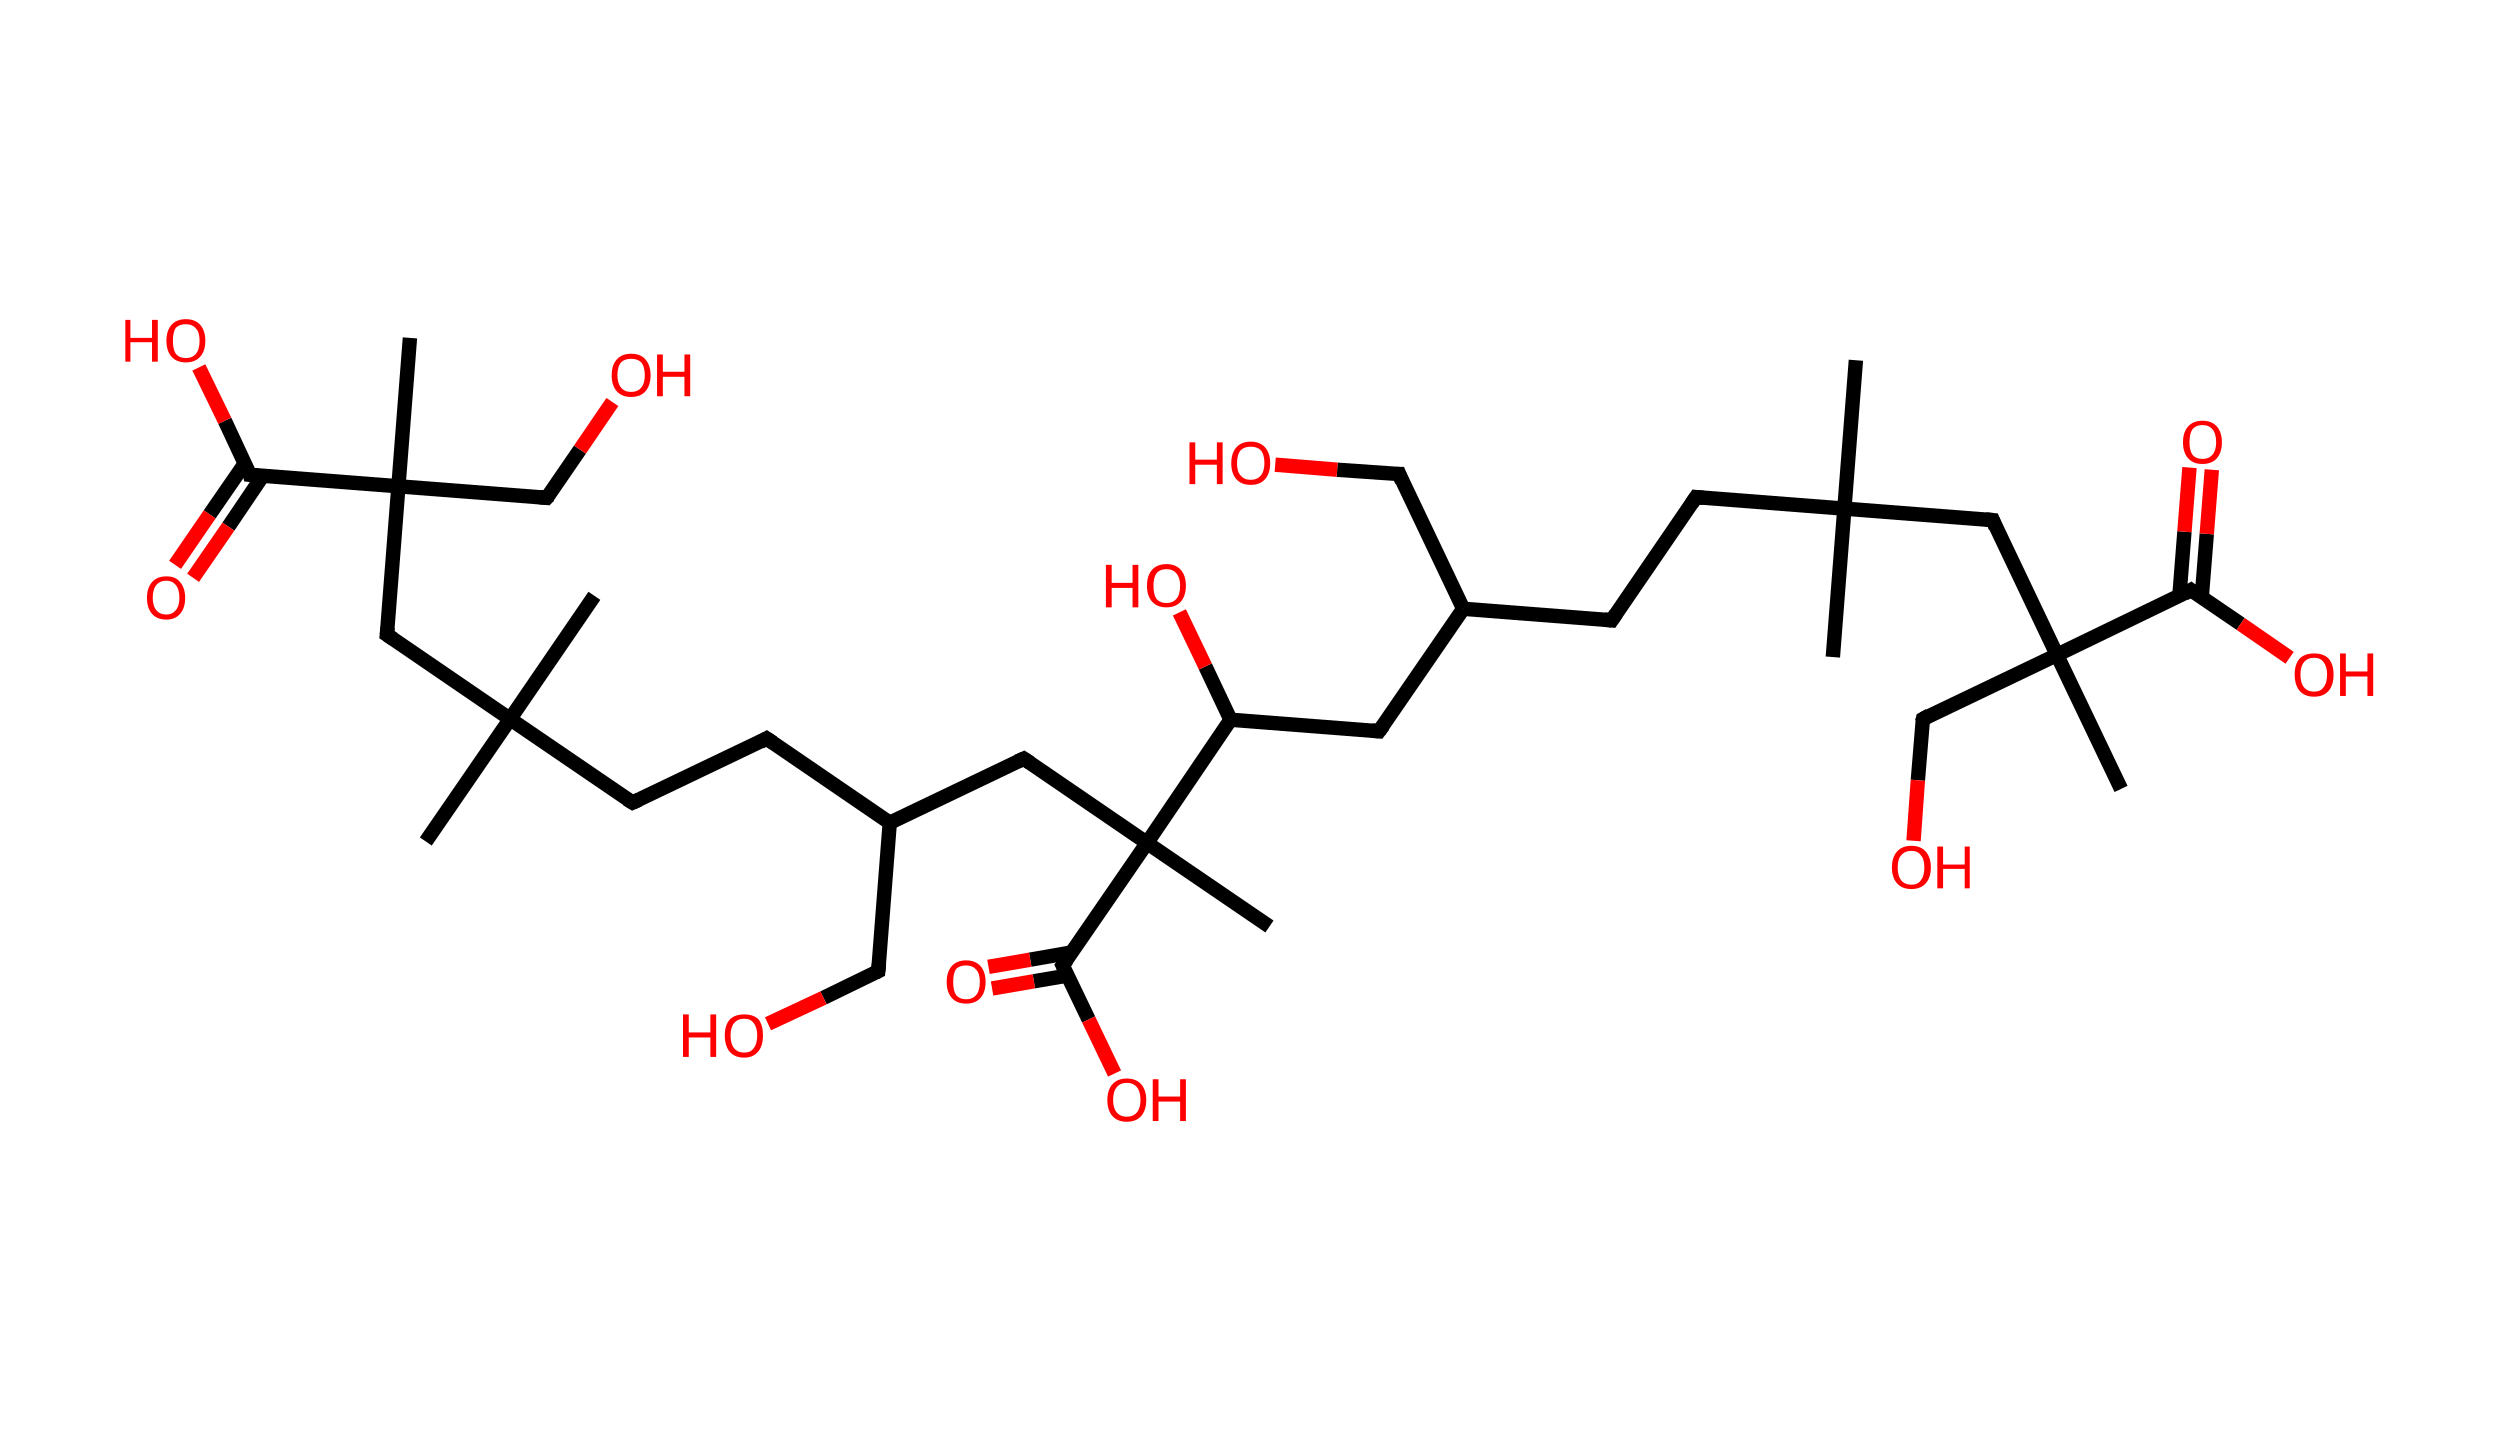<?xml version='1.0' encoding='ASCII' standalone='yes'?>
<svg xmlns="http://www.w3.org/2000/svg" xmlns:rdkit="http://www.rdkit.org/xml" xmlns:xlink="http://www.w3.org/1999/xlink" version="1.1" baseProfile="full" xml:space="preserve" width="347px" height="200px" viewBox="0 0 347 200">
<!-- END OF HEADER -->
<rect style="opacity:1.0;fill:#FFFFFF;stroke:none" width="347.0" height="200.0" x="0.0" y="0.0"> </rect>
<path class="bond-0 atom-0 atom-1" d="M 257.6,50.0 L 256.0,70.6" style="fill:none;fill-rule:evenodd;stroke:#000000;stroke-width:2.0px;stroke-linecap:butt;stroke-linejoin:miter;stroke-opacity:1"/>
<path class="bond-1 atom-1 atom-2" d="M 256.0,70.6 L 254.4,91.2" style="fill:none;fill-rule:evenodd;stroke:#000000;stroke-width:2.0px;stroke-linecap:butt;stroke-linejoin:miter;stroke-opacity:1"/>
<path class="bond-2 atom-1 atom-3" d="M 256.0,70.6 L 235.4,69.0" style="fill:none;fill-rule:evenodd;stroke:#000000;stroke-width:2.0px;stroke-linecap:butt;stroke-linejoin:miter;stroke-opacity:1"/>
<path class="bond-3 atom-3 atom-4" d="M 235.4,69.0 L 223.7,86.1" style="fill:none;fill-rule:evenodd;stroke:#000000;stroke-width:2.0px;stroke-linecap:butt;stroke-linejoin:miter;stroke-opacity:1"/>
<path class="bond-4 atom-4 atom-5" d="M 223.7,86.1 L 203.1,84.5" style="fill:none;fill-rule:evenodd;stroke:#000000;stroke-width:2.0px;stroke-linecap:butt;stroke-linejoin:miter;stroke-opacity:1"/>
<path class="bond-5 atom-5 atom-6" d="M 203.1,84.5 L 194.2,65.8" style="fill:none;fill-rule:evenodd;stroke:#000000;stroke-width:2.0px;stroke-linecap:butt;stroke-linejoin:miter;stroke-opacity:1"/>
<path class="bond-6 atom-6 atom-7" d="M 194.2,65.8 L 185.6,65.2" style="fill:none;fill-rule:evenodd;stroke:#000000;stroke-width:2.0px;stroke-linecap:butt;stroke-linejoin:miter;stroke-opacity:1"/>
<path class="bond-6 atom-6 atom-7" d="M 185.6,65.2 L 177.0,64.5" style="fill:none;fill-rule:evenodd;stroke:#FF0000;stroke-width:2.0px;stroke-linecap:butt;stroke-linejoin:miter;stroke-opacity:1"/>
<path class="bond-7 atom-5 atom-8" d="M 203.1,84.5 L 191.4,101.5" style="fill:none;fill-rule:evenodd;stroke:#000000;stroke-width:2.0px;stroke-linecap:butt;stroke-linejoin:miter;stroke-opacity:1"/>
<path class="bond-8 atom-8 atom-9" d="M 191.4,101.5 L 170.8,99.9" style="fill:none;fill-rule:evenodd;stroke:#000000;stroke-width:2.0px;stroke-linecap:butt;stroke-linejoin:miter;stroke-opacity:1"/>
<path class="bond-9 atom-9 atom-10" d="M 170.8,99.9 L 167.3,92.5" style="fill:none;fill-rule:evenodd;stroke:#000000;stroke-width:2.0px;stroke-linecap:butt;stroke-linejoin:miter;stroke-opacity:1"/>
<path class="bond-9 atom-9 atom-10" d="M 167.3,92.5 L 163.7,85.0" style="fill:none;fill-rule:evenodd;stroke:#FF0000;stroke-width:2.0px;stroke-linecap:butt;stroke-linejoin:miter;stroke-opacity:1"/>
<path class="bond-10 atom-9 atom-11" d="M 170.8,99.9 L 159.2,117.0" style="fill:none;fill-rule:evenodd;stroke:#000000;stroke-width:2.0px;stroke-linecap:butt;stroke-linejoin:miter;stroke-opacity:1"/>
<path class="bond-11 atom-11 atom-12" d="M 159.2,117.0 L 176.2,128.6" style="fill:none;fill-rule:evenodd;stroke:#000000;stroke-width:2.0px;stroke-linecap:butt;stroke-linejoin:miter;stroke-opacity:1"/>
<path class="bond-12 atom-11 atom-13" d="M 159.2,117.0 L 142.1,105.3" style="fill:none;fill-rule:evenodd;stroke:#000000;stroke-width:2.0px;stroke-linecap:butt;stroke-linejoin:miter;stroke-opacity:1"/>
<path class="bond-13 atom-13 atom-14" d="M 142.1,105.3 L 123.5,114.2" style="fill:none;fill-rule:evenodd;stroke:#000000;stroke-width:2.0px;stroke-linecap:butt;stroke-linejoin:miter;stroke-opacity:1"/>
<path class="bond-14 atom-14 atom-15" d="M 123.5,114.2 L 121.9,134.8" style="fill:none;fill-rule:evenodd;stroke:#000000;stroke-width:2.0px;stroke-linecap:butt;stroke-linejoin:miter;stroke-opacity:1"/>
<path class="bond-15 atom-15 atom-16" d="M 121.9,134.8 L 114.3,138.5" style="fill:none;fill-rule:evenodd;stroke:#000000;stroke-width:2.0px;stroke-linecap:butt;stroke-linejoin:miter;stroke-opacity:1"/>
<path class="bond-15 atom-15 atom-16" d="M 114.3,138.5 L 106.6,142.1" style="fill:none;fill-rule:evenodd;stroke:#FF0000;stroke-width:2.0px;stroke-linecap:butt;stroke-linejoin:miter;stroke-opacity:1"/>
<path class="bond-16 atom-14 atom-17" d="M 123.5,114.2 L 106.4,102.5" style="fill:none;fill-rule:evenodd;stroke:#000000;stroke-width:2.0px;stroke-linecap:butt;stroke-linejoin:miter;stroke-opacity:1"/>
<path class="bond-17 atom-17 atom-18" d="M 106.4,102.5 L 87.8,111.4" style="fill:none;fill-rule:evenodd;stroke:#000000;stroke-width:2.0px;stroke-linecap:butt;stroke-linejoin:miter;stroke-opacity:1"/>
<path class="bond-18 atom-18 atom-19" d="M 87.8,111.4 L 70.8,99.8" style="fill:none;fill-rule:evenodd;stroke:#000000;stroke-width:2.0px;stroke-linecap:butt;stroke-linejoin:miter;stroke-opacity:1"/>
<path class="bond-19 atom-19 atom-20" d="M 70.8,99.8 L 82.5,82.7" style="fill:none;fill-rule:evenodd;stroke:#000000;stroke-width:2.0px;stroke-linecap:butt;stroke-linejoin:miter;stroke-opacity:1"/>
<path class="bond-20 atom-19 atom-21" d="M 70.8,99.8 L 59.1,116.8" style="fill:none;fill-rule:evenodd;stroke:#000000;stroke-width:2.0px;stroke-linecap:butt;stroke-linejoin:miter;stroke-opacity:1"/>
<path class="bond-21 atom-19 atom-22" d="M 70.8,99.8 L 53.7,88.1" style="fill:none;fill-rule:evenodd;stroke:#000000;stroke-width:2.0px;stroke-linecap:butt;stroke-linejoin:miter;stroke-opacity:1"/>
<path class="bond-22 atom-22 atom-23" d="M 53.7,88.1 L 55.3,67.5" style="fill:none;fill-rule:evenodd;stroke:#000000;stroke-width:2.0px;stroke-linecap:butt;stroke-linejoin:miter;stroke-opacity:1"/>
<path class="bond-23 atom-23 atom-24" d="M 55.3,67.5 L 56.9,46.9" style="fill:none;fill-rule:evenodd;stroke:#000000;stroke-width:2.0px;stroke-linecap:butt;stroke-linejoin:miter;stroke-opacity:1"/>
<path class="bond-24 atom-23 atom-25" d="M 55.3,67.5 L 75.9,69.1" style="fill:none;fill-rule:evenodd;stroke:#000000;stroke-width:2.0px;stroke-linecap:butt;stroke-linejoin:miter;stroke-opacity:1"/>
<path class="bond-25 atom-25 atom-26" d="M 75.9,69.1 L 80.5,62.4" style="fill:none;fill-rule:evenodd;stroke:#000000;stroke-width:2.0px;stroke-linecap:butt;stroke-linejoin:miter;stroke-opacity:1"/>
<path class="bond-25 atom-25 atom-26" d="M 80.5,62.4 L 85.0,55.8" style="fill:none;fill-rule:evenodd;stroke:#FF0000;stroke-width:2.0px;stroke-linecap:butt;stroke-linejoin:miter;stroke-opacity:1"/>
<path class="bond-26 atom-23 atom-27" d="M 55.3,67.5 L 34.7,65.9" style="fill:none;fill-rule:evenodd;stroke:#000000;stroke-width:2.0px;stroke-linecap:butt;stroke-linejoin:miter;stroke-opacity:1"/>
<path class="bond-27 atom-27 atom-28" d="M 34.0,64.3 L 29.1,71.4" style="fill:none;fill-rule:evenodd;stroke:#000000;stroke-width:2.0px;stroke-linecap:butt;stroke-linejoin:miter;stroke-opacity:1"/>
<path class="bond-27 atom-27 atom-28" d="M 29.1,71.4 L 24.3,78.4" style="fill:none;fill-rule:evenodd;stroke:#FF0000;stroke-width:2.0px;stroke-linecap:butt;stroke-linejoin:miter;stroke-opacity:1"/>
<path class="bond-27 atom-27 atom-28" d="M 36.5,66.0 L 31.7,73.1" style="fill:none;fill-rule:evenodd;stroke:#000000;stroke-width:2.0px;stroke-linecap:butt;stroke-linejoin:miter;stroke-opacity:1"/>
<path class="bond-27 atom-27 atom-28" d="M 31.7,73.1 L 26.8,80.2" style="fill:none;fill-rule:evenodd;stroke:#FF0000;stroke-width:2.0px;stroke-linecap:butt;stroke-linejoin:miter;stroke-opacity:1"/>
<path class="bond-28 atom-27 atom-29" d="M 34.7,65.9 L 31.2,58.4" style="fill:none;fill-rule:evenodd;stroke:#000000;stroke-width:2.0px;stroke-linecap:butt;stroke-linejoin:miter;stroke-opacity:1"/>
<path class="bond-28 atom-27 atom-29" d="M 31.2,58.4 L 27.6,51.0" style="fill:none;fill-rule:evenodd;stroke:#FF0000;stroke-width:2.0px;stroke-linecap:butt;stroke-linejoin:miter;stroke-opacity:1"/>
<path class="bond-29 atom-11 atom-30" d="M 159.2,117.0 L 147.5,134.0" style="fill:none;fill-rule:evenodd;stroke:#000000;stroke-width:2.0px;stroke-linecap:butt;stroke-linejoin:miter;stroke-opacity:1"/>
<path class="bond-30 atom-30 atom-31" d="M 148.7,132.2 L 143.0,133.2" style="fill:none;fill-rule:evenodd;stroke:#000000;stroke-width:2.0px;stroke-linecap:butt;stroke-linejoin:miter;stroke-opacity:1"/>
<path class="bond-30 atom-30 atom-31" d="M 143.0,133.2 L 137.2,134.2" style="fill:none;fill-rule:evenodd;stroke:#FF0000;stroke-width:2.0px;stroke-linecap:butt;stroke-linejoin:miter;stroke-opacity:1"/>
<path class="bond-30 atom-30 atom-31" d="M 148.2,135.4 L 143.5,136.2" style="fill:none;fill-rule:evenodd;stroke:#000000;stroke-width:2.0px;stroke-linecap:butt;stroke-linejoin:miter;stroke-opacity:1"/>
<path class="bond-30 atom-30 atom-31" d="M 143.5,136.2 L 137.7,137.2" style="fill:none;fill-rule:evenodd;stroke:#FF0000;stroke-width:2.0px;stroke-linecap:butt;stroke-linejoin:miter;stroke-opacity:1"/>
<path class="bond-31 atom-30 atom-32" d="M 147.5,134.0 L 151.1,141.5" style="fill:none;fill-rule:evenodd;stroke:#000000;stroke-width:2.0px;stroke-linecap:butt;stroke-linejoin:miter;stroke-opacity:1"/>
<path class="bond-31 atom-30 atom-32" d="M 151.1,141.5 L 154.7,149.0" style="fill:none;fill-rule:evenodd;stroke:#FF0000;stroke-width:2.0px;stroke-linecap:butt;stroke-linejoin:miter;stroke-opacity:1"/>
<path class="bond-32 atom-1 atom-33" d="M 256.0,70.6 L 276.6,72.2" style="fill:none;fill-rule:evenodd;stroke:#000000;stroke-width:2.0px;stroke-linecap:butt;stroke-linejoin:miter;stroke-opacity:1"/>
<path class="bond-33 atom-33 atom-34" d="M 276.6,72.2 L 285.5,90.9" style="fill:none;fill-rule:evenodd;stroke:#000000;stroke-width:2.0px;stroke-linecap:butt;stroke-linejoin:miter;stroke-opacity:1"/>
<path class="bond-34 atom-34 atom-35" d="M 285.5,90.9 L 294.4,109.5" style="fill:none;fill-rule:evenodd;stroke:#000000;stroke-width:2.0px;stroke-linecap:butt;stroke-linejoin:miter;stroke-opacity:1"/>
<path class="bond-35 atom-34 atom-36" d="M 285.5,90.9 L 266.9,99.8" style="fill:none;fill-rule:evenodd;stroke:#000000;stroke-width:2.0px;stroke-linecap:butt;stroke-linejoin:miter;stroke-opacity:1"/>
<path class="bond-36 atom-36 atom-37" d="M 266.9,99.8 L 266.2,108.3" style="fill:none;fill-rule:evenodd;stroke:#000000;stroke-width:2.0px;stroke-linecap:butt;stroke-linejoin:miter;stroke-opacity:1"/>
<path class="bond-36 atom-36 atom-37" d="M 266.2,108.3 L 265.6,116.7" style="fill:none;fill-rule:evenodd;stroke:#FF0000;stroke-width:2.0px;stroke-linecap:butt;stroke-linejoin:miter;stroke-opacity:1"/>
<path class="bond-37 atom-34 atom-38" d="M 285.5,90.9 L 304.1,81.9" style="fill:none;fill-rule:evenodd;stroke:#000000;stroke-width:2.0px;stroke-linecap:butt;stroke-linejoin:miter;stroke-opacity:1"/>
<path class="bond-38 atom-38 atom-39" d="M 305.6,82.9 L 306.3,74.1" style="fill:none;fill-rule:evenodd;stroke:#000000;stroke-width:2.0px;stroke-linecap:butt;stroke-linejoin:miter;stroke-opacity:1"/>
<path class="bond-38 atom-38 atom-39" d="M 306.3,74.1 L 307.0,65.2" style="fill:none;fill-rule:evenodd;stroke:#FF0000;stroke-width:2.0px;stroke-linecap:butt;stroke-linejoin:miter;stroke-opacity:1"/>
<path class="bond-38 atom-38 atom-39" d="M 302.5,82.7 L 303.2,73.8" style="fill:none;fill-rule:evenodd;stroke:#000000;stroke-width:2.0px;stroke-linecap:butt;stroke-linejoin:miter;stroke-opacity:1"/>
<path class="bond-38 atom-38 atom-39" d="M 303.2,73.8 L 303.9,64.9" style="fill:none;fill-rule:evenodd;stroke:#FF0000;stroke-width:2.0px;stroke-linecap:butt;stroke-linejoin:miter;stroke-opacity:1"/>
<path class="bond-39 atom-38 atom-40" d="M 304.1,81.9 L 311.0,86.6" style="fill:none;fill-rule:evenodd;stroke:#000000;stroke-width:2.0px;stroke-linecap:butt;stroke-linejoin:miter;stroke-opacity:1"/>
<path class="bond-39 atom-38 atom-40" d="M 311.0,86.6 L 317.8,91.3" style="fill:none;fill-rule:evenodd;stroke:#FF0000;stroke-width:2.0px;stroke-linecap:butt;stroke-linejoin:miter;stroke-opacity:1"/>
<path d="M 236.4,69.1 L 235.4,69.0 L 234.8,69.9" style="fill:none;stroke:#000000;stroke-width:2.0px;stroke-linecap:butt;stroke-linejoin:miter;stroke-opacity:1;"/>
<path d="M 224.3,85.2 L 223.7,86.1 L 222.7,86.0" style="fill:none;stroke:#000000;stroke-width:2.0px;stroke-linecap:butt;stroke-linejoin:miter;stroke-opacity:1;"/>
<path d="M 194.6,66.8 L 194.2,65.8 L 193.8,65.8" style="fill:none;stroke:#000000;stroke-width:2.0px;stroke-linecap:butt;stroke-linejoin:miter;stroke-opacity:1;"/>
<path d="M 192.0,100.7 L 191.4,101.5 L 190.4,101.4" style="fill:none;stroke:#000000;stroke-width:2.0px;stroke-linecap:butt;stroke-linejoin:miter;stroke-opacity:1;"/>
<path d="M 143.0,105.9 L 142.1,105.3 L 141.2,105.7" style="fill:none;stroke:#000000;stroke-width:2.0px;stroke-linecap:butt;stroke-linejoin:miter;stroke-opacity:1;"/>
<path d="M 122.0,133.8 L 121.9,134.8 L 121.5,135.0" style="fill:none;stroke:#000000;stroke-width:2.0px;stroke-linecap:butt;stroke-linejoin:miter;stroke-opacity:1;"/>
<path d="M 107.3,103.1 L 106.4,102.5 L 105.5,103.0" style="fill:none;stroke:#000000;stroke-width:2.0px;stroke-linecap:butt;stroke-linejoin:miter;stroke-opacity:1;"/>
<path d="M 88.7,111.0 L 87.8,111.4 L 87.0,110.9" style="fill:none;stroke:#000000;stroke-width:2.0px;stroke-linecap:butt;stroke-linejoin:miter;stroke-opacity:1;"/>
<path d="M 54.6,88.7 L 53.7,88.1 L 53.8,87.1" style="fill:none;stroke:#000000;stroke-width:2.0px;stroke-linecap:butt;stroke-linejoin:miter;stroke-opacity:1;"/>
<path d="M 74.9,69.0 L 75.9,69.1 L 76.2,68.8" style="fill:none;stroke:#000000;stroke-width:2.0px;stroke-linecap:butt;stroke-linejoin:miter;stroke-opacity:1;"/>
<path d="M 35.8,66.0 L 34.7,65.9 L 34.6,65.5" style="fill:none;stroke:#000000;stroke-width:2.0px;stroke-linecap:butt;stroke-linejoin:miter;stroke-opacity:1;"/>
<path d="M 148.1,133.2 L 147.5,134.0 L 147.7,134.4" style="fill:none;stroke:#000000;stroke-width:2.0px;stroke-linecap:butt;stroke-linejoin:miter;stroke-opacity:1;"/>
<path d="M 275.6,72.1 L 276.6,72.2 L 277.0,73.2" style="fill:none;stroke:#000000;stroke-width:2.0px;stroke-linecap:butt;stroke-linejoin:miter;stroke-opacity:1;"/>
<path d="M 267.8,99.3 L 266.9,99.8 L 266.8,100.2" style="fill:none;stroke:#000000;stroke-width:2.0px;stroke-linecap:butt;stroke-linejoin:miter;stroke-opacity:1;"/>
<path d="M 303.2,82.4 L 304.1,81.9 L 304.5,82.2" style="fill:none;stroke:#000000;stroke-width:2.0px;stroke-linecap:butt;stroke-linejoin:miter;stroke-opacity:1;"/>
<path class="atom-7" d="M 165.1 61.4 L 165.9 61.4 L 165.9 63.8 L 168.9 63.8 L 168.9 61.4 L 169.7 61.4 L 169.7 67.2 L 168.9 67.2 L 168.9 64.5 L 165.9 64.5 L 165.9 67.2 L 165.1 67.2 L 165.1 61.4 " fill="#FF0000"/>
<path class="atom-7" d="M 170.9 64.3 Q 170.9 62.9, 171.6 62.1 Q 172.3 61.3, 173.6 61.3 Q 174.9 61.3, 175.6 62.1 Q 176.3 62.9, 176.3 64.3 Q 176.3 65.7, 175.6 66.5 Q 174.9 67.3, 173.6 67.3 Q 172.3 67.3, 171.6 66.5 Q 170.9 65.7, 170.9 64.3 M 173.6 66.6 Q 174.5 66.6, 175.0 66.0 Q 175.5 65.4, 175.5 64.3 Q 175.5 63.1, 175.0 62.5 Q 174.5 62.0, 173.6 62.0 Q 172.7 62.0, 172.2 62.5 Q 171.7 63.1, 171.7 64.3 Q 171.7 65.5, 172.2 66.0 Q 172.7 66.6, 173.6 66.6 " fill="#FF0000"/>
<path class="atom-10" d="M 153.5 78.4 L 154.3 78.4 L 154.3 80.9 L 157.2 80.9 L 157.2 78.4 L 158.0 78.4 L 158.0 84.3 L 157.2 84.3 L 157.2 81.6 L 154.3 81.6 L 154.3 84.3 L 153.5 84.3 L 153.5 78.4 " fill="#FF0000"/>
<path class="atom-10" d="M 159.2 81.3 Q 159.2 79.9, 159.9 79.1 Q 160.6 78.3, 161.9 78.3 Q 163.2 78.3, 163.9 79.1 Q 164.6 79.9, 164.6 81.3 Q 164.6 82.7, 163.9 83.5 Q 163.2 84.3, 161.9 84.3 Q 160.6 84.3, 159.9 83.5 Q 159.2 82.7, 159.2 81.3 M 161.9 83.7 Q 162.8 83.7, 163.3 83.1 Q 163.8 82.5, 163.8 81.3 Q 163.8 80.2, 163.3 79.6 Q 162.8 79.0, 161.9 79.0 Q 161.0 79.0, 160.5 79.6 Q 160.1 80.2, 160.1 81.3 Q 160.1 82.5, 160.5 83.1 Q 161.0 83.7, 161.9 83.7 " fill="#FF0000"/>
<path class="atom-16" d="M 94.8 140.8 L 95.6 140.8 L 95.6 143.3 L 98.6 143.3 L 98.6 140.8 L 99.4 140.8 L 99.4 146.7 L 98.6 146.7 L 98.6 144.0 L 95.6 144.0 L 95.6 146.7 L 94.8 146.7 L 94.8 140.8 " fill="#FF0000"/>
<path class="atom-16" d="M 100.6 143.7 Q 100.6 142.3, 101.3 141.5 Q 102.0 140.8, 103.3 140.8 Q 104.6 140.8, 105.3 141.5 Q 105.9 142.3, 105.9 143.7 Q 105.9 145.2, 105.2 146.0 Q 104.5 146.8, 103.3 146.8 Q 102.0 146.8, 101.3 146.0 Q 100.6 145.2, 100.6 143.7 M 103.3 146.1 Q 104.2 146.1, 104.6 145.5 Q 105.1 144.9, 105.1 143.7 Q 105.1 142.6, 104.6 142.0 Q 104.2 141.4, 103.3 141.4 Q 102.4 141.4, 101.9 142.0 Q 101.4 142.6, 101.4 143.7 Q 101.4 144.9, 101.9 145.5 Q 102.4 146.1, 103.3 146.1 " fill="#FF0000"/>
<path class="atom-26" d="M 84.9 52.1 Q 84.9 50.7, 85.6 49.9 Q 86.3 49.1, 87.6 49.1 Q 88.9 49.1, 89.6 49.9 Q 90.3 50.7, 90.3 52.1 Q 90.3 53.5, 89.6 54.3 Q 88.9 55.1, 87.6 55.1 Q 86.3 55.1, 85.6 54.3 Q 84.9 53.5, 84.9 52.1 M 87.6 54.4 Q 88.5 54.4, 89.0 53.8 Q 89.5 53.2, 89.5 52.1 Q 89.5 50.9, 89.0 50.3 Q 88.5 49.8, 87.6 49.8 Q 86.7 49.8, 86.2 50.3 Q 85.7 50.9, 85.7 52.1 Q 85.7 53.2, 86.2 53.8 Q 86.7 54.4, 87.6 54.4 " fill="#FF0000"/>
<path class="atom-26" d="M 91.2 49.2 L 92.0 49.2 L 92.0 51.6 L 95.0 51.6 L 95.0 49.2 L 95.8 49.2 L 95.8 55.0 L 95.0 55.0 L 95.0 52.3 L 92.0 52.3 L 92.0 55.0 L 91.2 55.0 L 91.2 49.2 " fill="#FF0000"/>
<path class="atom-28" d="M 20.4 83.0 Q 20.4 81.6, 21.1 80.8 Q 21.8 80.0, 23.1 80.0 Q 24.4 80.0, 25.0 80.8 Q 25.7 81.6, 25.7 83.0 Q 25.7 84.4, 25.0 85.2 Q 24.3 86.0, 23.1 86.0 Q 21.8 86.0, 21.1 85.2 Q 20.4 84.4, 20.4 83.0 M 23.1 85.3 Q 23.9 85.3, 24.4 84.7 Q 24.9 84.1, 24.9 83.0 Q 24.9 81.8, 24.4 81.2 Q 23.9 80.6, 23.1 80.6 Q 22.2 80.6, 21.7 81.2 Q 21.2 81.8, 21.2 83.0 Q 21.2 84.1, 21.7 84.7 Q 22.2 85.3, 23.1 85.3 " fill="#FF0000"/>
<path class="atom-29" d="M 17.4 44.4 L 18.1 44.4 L 18.1 46.9 L 21.1 46.9 L 21.1 44.4 L 21.9 44.4 L 21.9 50.2 L 21.1 50.2 L 21.1 47.5 L 18.1 47.5 L 18.1 50.2 L 17.4 50.2 L 17.4 44.4 " fill="#FF0000"/>
<path class="atom-29" d="M 23.1 47.3 Q 23.1 45.9, 23.8 45.1 Q 24.5 44.3, 25.8 44.3 Q 27.1 44.3, 27.8 45.1 Q 28.5 45.9, 28.5 47.3 Q 28.5 48.7, 27.8 49.5 Q 27.1 50.3, 25.8 50.3 Q 24.5 50.3, 23.8 49.5 Q 23.1 48.7, 23.1 47.3 M 25.8 49.7 Q 26.7 49.7, 27.2 49.1 Q 27.7 48.5, 27.7 47.3 Q 27.7 46.1, 27.2 45.6 Q 26.7 45.0, 25.8 45.0 Q 24.9 45.0, 24.4 45.5 Q 24.0 46.1, 24.0 47.3 Q 24.0 48.5, 24.4 49.1 Q 24.9 49.7, 25.8 49.7 " fill="#FF0000"/>
<path class="atom-31" d="M 131.4 136.3 Q 131.4 134.9, 132.1 134.1 Q 132.8 133.3, 134.1 133.3 Q 135.4 133.3, 136.1 134.1 Q 136.8 134.9, 136.8 136.3 Q 136.8 137.7, 136.1 138.5 Q 135.4 139.3, 134.1 139.3 Q 132.8 139.3, 132.1 138.5 Q 131.4 137.7, 131.4 136.3 M 134.1 138.7 Q 135.0 138.7, 135.5 138.1 Q 136.0 137.5, 136.0 136.3 Q 136.0 135.1, 135.5 134.6 Q 135.0 134.0, 134.1 134.0 Q 133.2 134.0, 132.7 134.5 Q 132.3 135.1, 132.3 136.3 Q 132.3 137.5, 132.7 138.1 Q 133.2 138.7, 134.1 138.7 " fill="#FF0000"/>
<path class="atom-32" d="M 153.7 152.7 Q 153.7 151.3, 154.4 150.5 Q 155.1 149.7, 156.4 149.7 Q 157.7 149.7, 158.4 150.5 Q 159.1 151.3, 159.1 152.7 Q 159.1 154.1, 158.4 154.9 Q 157.7 155.7, 156.4 155.7 Q 155.1 155.7, 154.4 154.9 Q 153.7 154.1, 153.7 152.7 M 156.4 155.0 Q 157.3 155.0, 157.8 154.4 Q 158.3 153.8, 158.3 152.7 Q 158.3 151.5, 157.8 150.9 Q 157.3 150.3, 156.4 150.3 Q 155.5 150.3, 155.0 150.9 Q 154.5 151.5, 154.5 152.7 Q 154.5 153.8, 155.0 154.4 Q 155.5 155.0, 156.4 155.0 " fill="#FF0000"/>
<path class="atom-32" d="M 160.0 149.8 L 160.8 149.8 L 160.8 152.2 L 163.8 152.2 L 163.8 149.8 L 164.6 149.8 L 164.6 155.6 L 163.8 155.6 L 163.8 152.9 L 160.8 152.9 L 160.8 155.6 L 160.0 155.6 L 160.0 149.8 " fill="#FF0000"/>
<path class="atom-37" d="M 262.6 120.4 Q 262.6 119.0, 263.3 118.2 Q 264.0 117.4, 265.3 117.4 Q 266.6 117.4, 267.3 118.2 Q 268.0 119.0, 268.0 120.4 Q 268.0 121.8, 267.3 122.6 Q 266.6 123.4, 265.3 123.4 Q 264.0 123.4, 263.3 122.6 Q 262.6 121.8, 262.6 120.4 M 265.3 122.8 Q 266.2 122.8, 266.6 122.2 Q 267.1 121.6, 267.1 120.4 Q 267.1 119.2, 266.6 118.7 Q 266.2 118.1, 265.3 118.1 Q 264.4 118.1, 263.9 118.7 Q 263.4 119.2, 263.4 120.4 Q 263.4 121.6, 263.9 122.2 Q 264.4 122.8, 265.3 122.8 " fill="#FF0000"/>
<path class="atom-37" d="M 268.9 117.5 L 269.7 117.5 L 269.7 120.0 L 272.7 120.0 L 272.7 117.5 L 273.4 117.5 L 273.4 123.3 L 272.7 123.3 L 272.7 120.6 L 269.7 120.6 L 269.7 123.3 L 268.9 123.3 L 268.9 117.5 " fill="#FF0000"/>
<path class="atom-39" d="M 303.0 61.4 Q 303.0 60.0, 303.7 59.2 Q 304.4 58.4, 305.7 58.4 Q 307.0 58.4, 307.7 59.2 Q 308.4 60.0, 308.4 61.4 Q 308.4 62.8, 307.7 63.6 Q 307.0 64.4, 305.7 64.4 Q 304.4 64.4, 303.7 63.6 Q 303.0 62.8, 303.0 61.4 M 305.7 63.7 Q 306.6 63.7, 307.1 63.1 Q 307.6 62.5, 307.6 61.4 Q 307.6 60.2, 307.1 59.6 Q 306.6 59.0, 305.7 59.0 Q 304.8 59.0, 304.3 59.6 Q 303.9 60.2, 303.9 61.4 Q 303.9 62.5, 304.3 63.1 Q 304.8 63.7, 305.7 63.7 " fill="#FF0000"/>
<path class="atom-40" d="M 318.5 93.6 Q 318.5 92.2, 319.2 91.4 Q 319.9 90.7, 321.2 90.7 Q 322.5 90.7, 323.2 91.4 Q 323.9 92.2, 323.9 93.6 Q 323.9 95.1, 323.2 95.9 Q 322.5 96.7, 321.2 96.7 Q 319.9 96.7, 319.2 95.9 Q 318.5 95.1, 318.5 93.6 M 321.2 96.0 Q 322.1 96.0, 322.5 95.4 Q 323.0 94.8, 323.0 93.6 Q 323.0 92.5, 322.5 91.9 Q 322.1 91.3, 321.2 91.3 Q 320.3 91.3, 319.8 91.9 Q 319.3 92.5, 319.3 93.6 Q 319.3 94.8, 319.8 95.4 Q 320.3 96.0, 321.2 96.0 " fill="#FF0000"/>
<path class="atom-40" d="M 324.8 90.7 L 325.6 90.7 L 325.6 93.2 L 328.6 93.2 L 328.6 90.7 L 329.4 90.7 L 329.4 96.6 L 328.6 96.6 L 328.6 93.9 L 325.6 93.9 L 325.6 96.6 L 324.8 96.6 L 324.8 90.7 " fill="#FF0000"/>
</svg>
